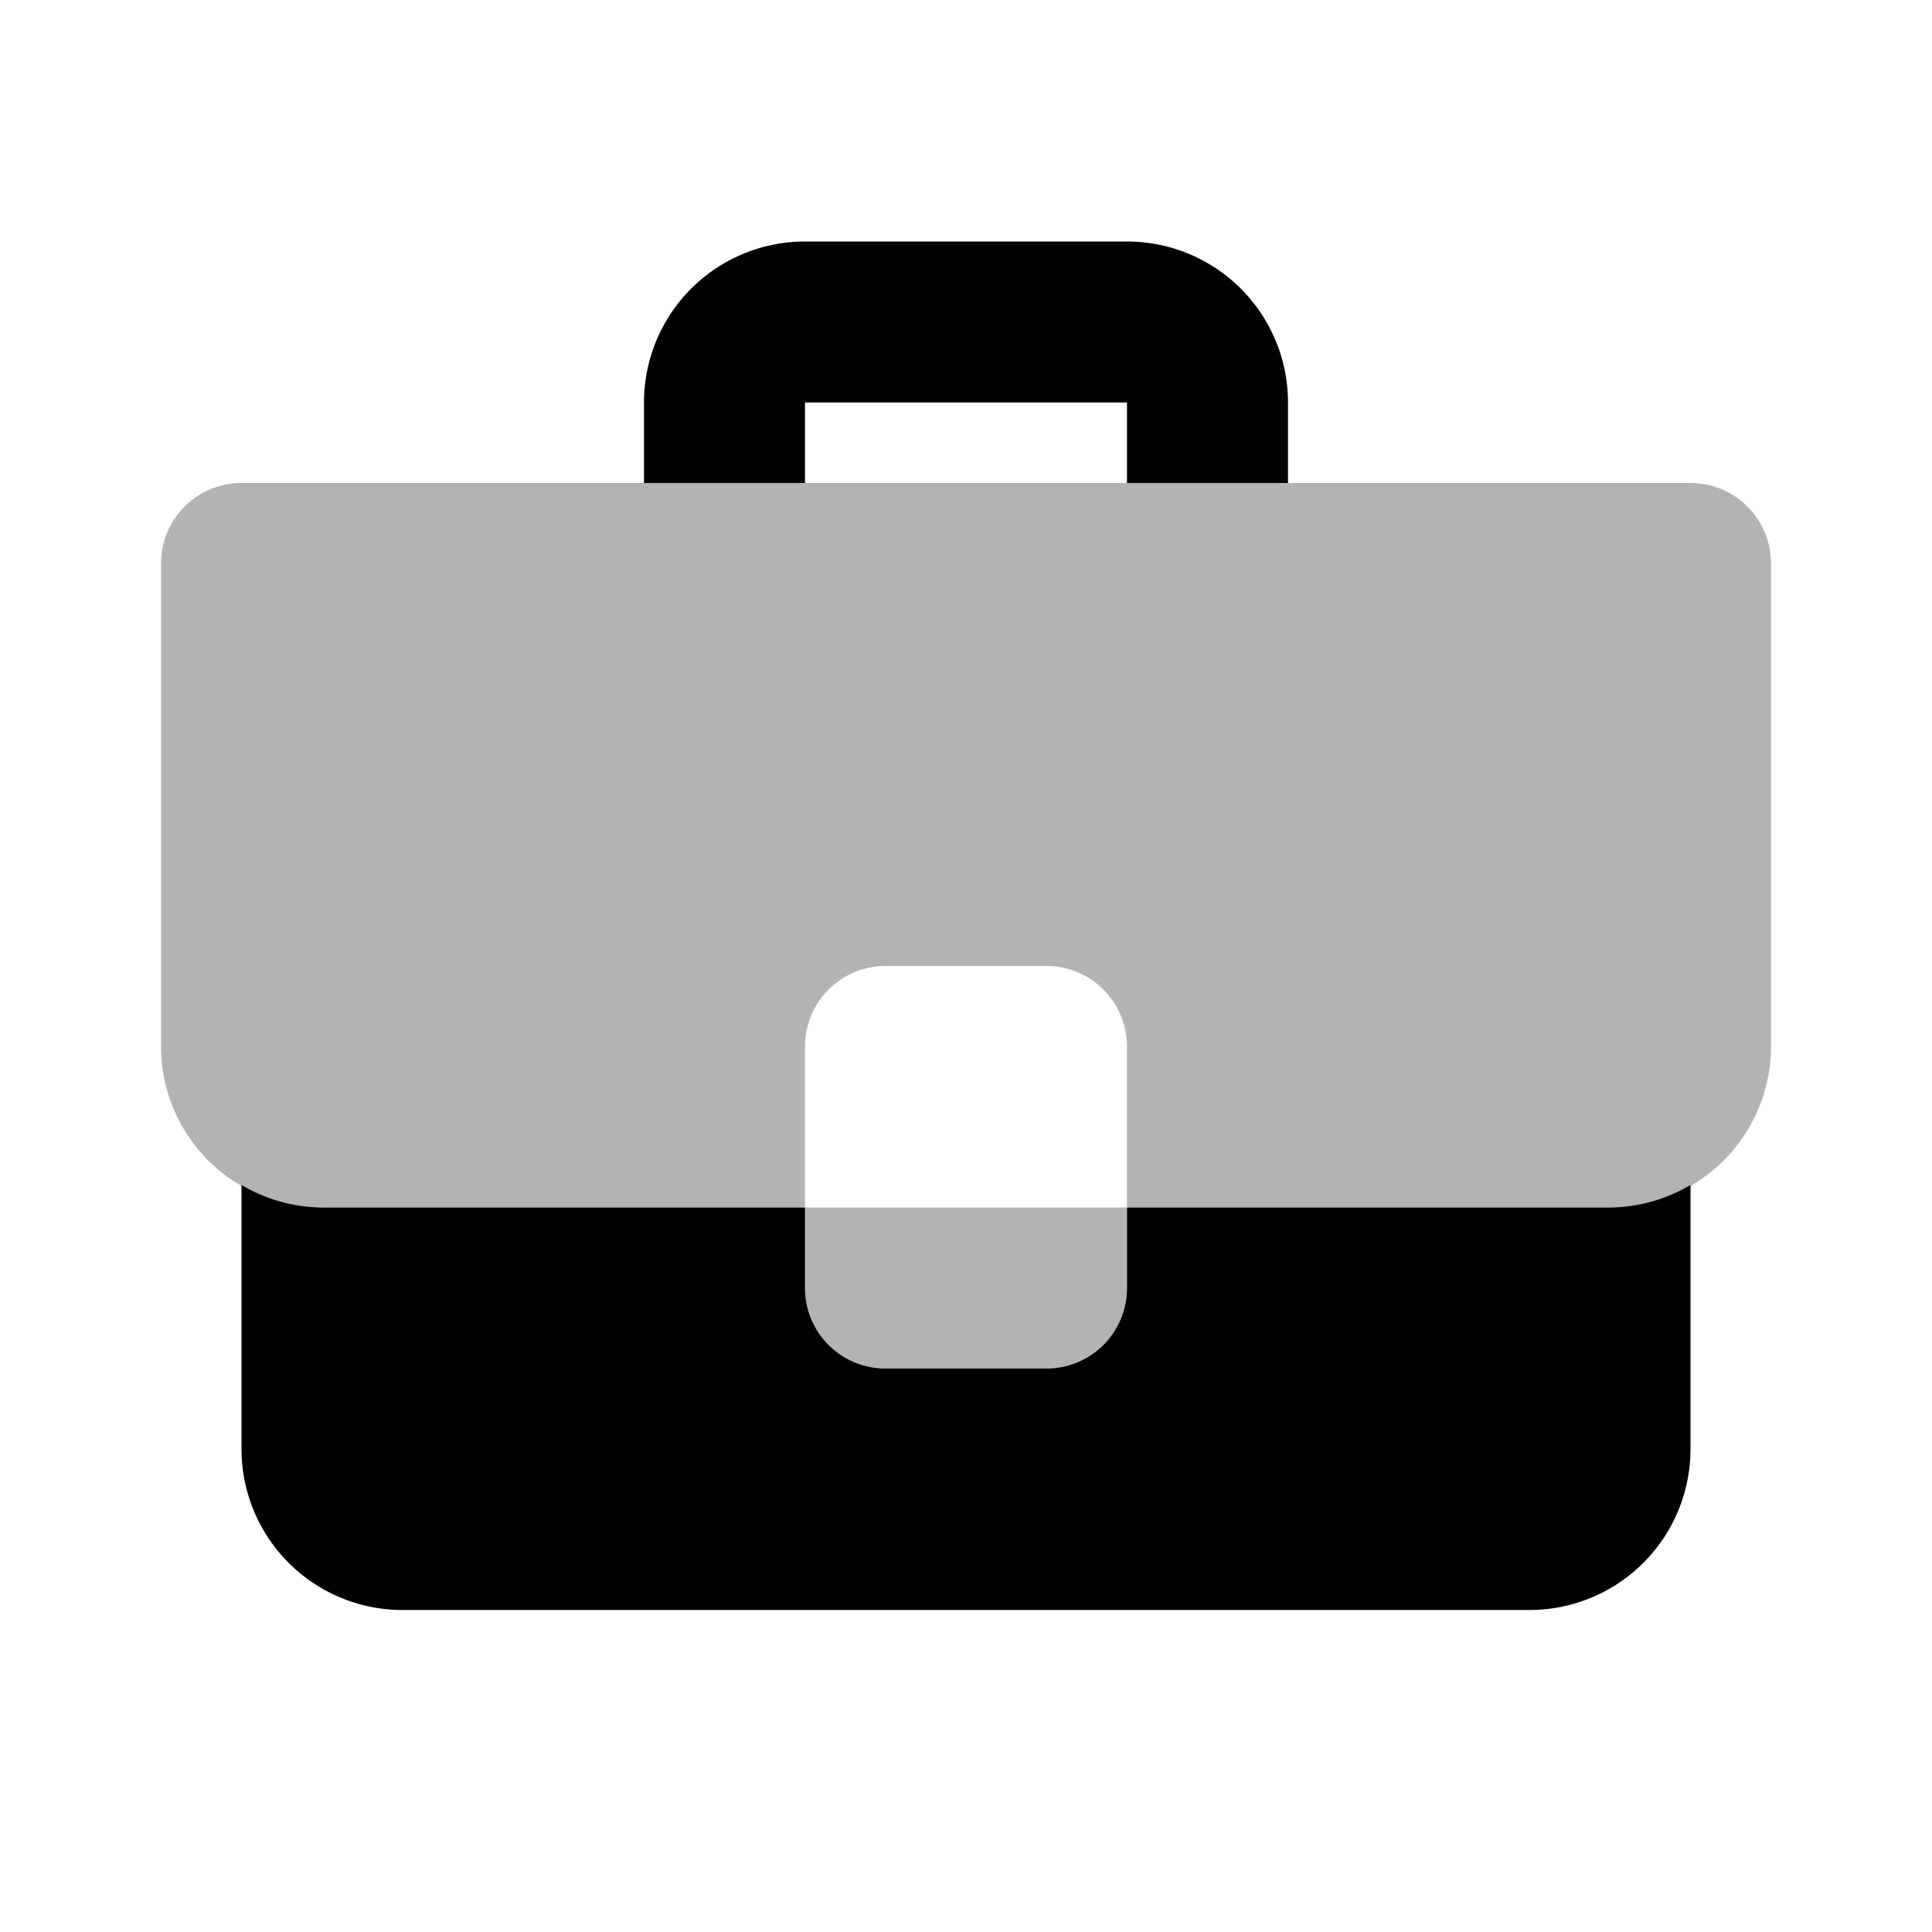 <svg xmlns="http://www.w3.org/2000/svg" viewBox="0 0 24 24"><defs><style>.cls-1{opacity:0.3;}</style></defs><g id="Finance"><g id="fin001-010"><g id="fin006"><path class="cls-1" d="M20,15H4a2,2,0,0,1-2-2V7A1,1,0,0,1,3,6H21a1,1,0,0,1,1,1v6A2,2,0,0,1,20,15Zm-7-3H11a1,1,0,0,0-1,1v3a1,1,0,0,0,1,1l2,0a1,1,0,0,0,1-1l0-3A1,1,0,0,0,13,12Z"/><path d="M14,6V5H10V6H8V5a2,2,0,0,1,2-2h4a2,2,0,0,1,2,2V6Zm6,9H14v1a1,1,0,0,1-1,1l-2,0a1,1,0,0,1-1-1l0-1H4a2,2,0,0,1-1-.28V18a2,2,0,0,0,2,2H19a2,2,0,0,0,2-2V14.72A2,2,0,0,1,20,15Z"/></g></g></g></svg>